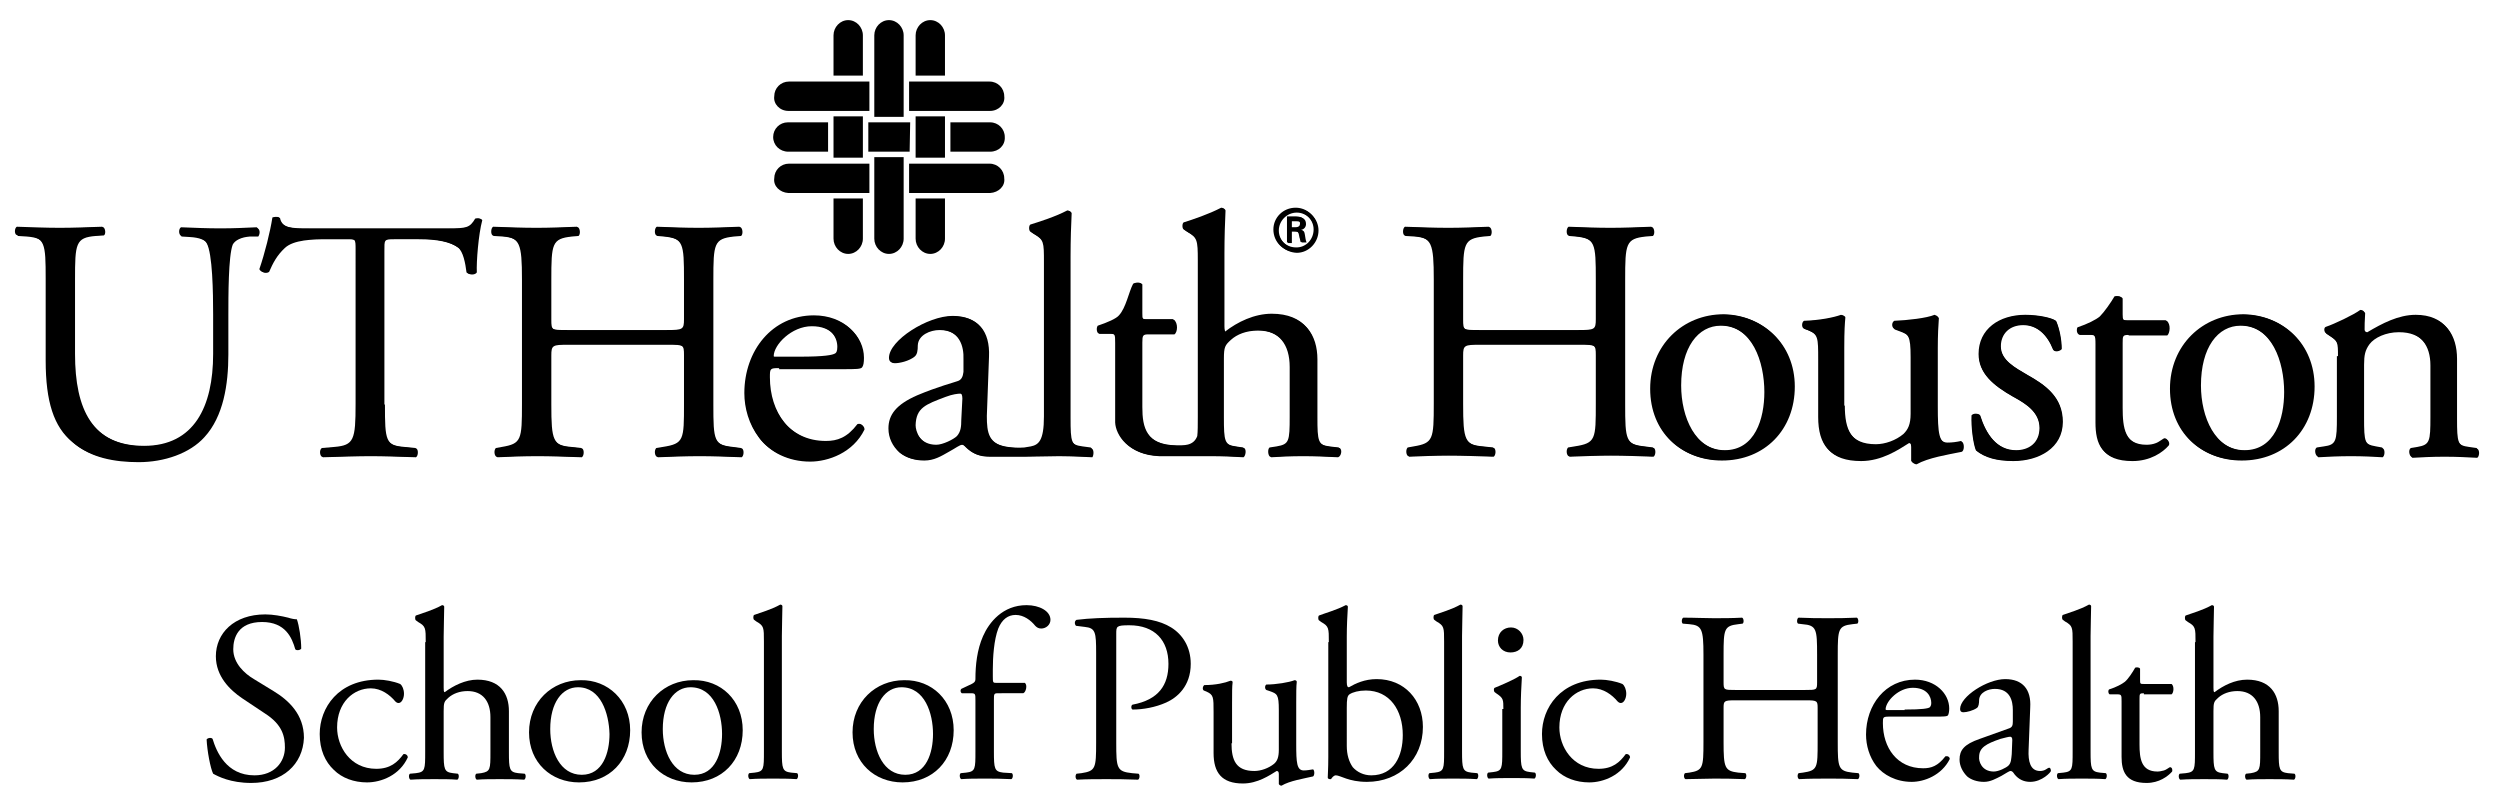 <?xml version="1.0" encoding="utf-8"?>
<!-- Generator: Adobe Illustrator 28.0.0, SVG Export Plug-In . SVG Version: 6.00 Build 0)  -->
<svg version="1.1" id="Layer_1" xmlns="http://www.w3.org/2000/svg" xmlns:xlink="http://www.w3.org/1999/xlink" x="0px" y="0px"
	 viewBox="0 0 459.8 146.7" style="enable-background:new 0 0 459.8 146.7;" xml:space="preserve">
<style type="text/css">
	.st0{fill:#4F352E;}
	.st1{fill:#F2F2F3;}
	.st2{fill:#F8BF2A;}
	.st3{fill:#FEDF80;}
	.st4{clip-path:url(#SVGID_00000134248762391143532170000000867785544901768127_);fill:#4F352E;}
</style>
<g>
	<path d="M46.2,144c-3.8,0-6.1-1.2-7-1.7c-0.5-1-1.1-4.2-1.2-6.3c0.2-0.3,0.9-0.4,1.1-0.1c0.7,2.3,2.5,6.7,7.7,6.7
		c3.7,0,5.6-2.5,5.6-5.1c0-2-0.4-4.2-3.7-6.3l-4.2-2.8c-2.2-1.5-4.8-4-4.8-7.7c0-4.2,3.3-7.7,9.1-7.7c1.4,0,3,0.3,4.2,0.6
		c0.6,0.2,1.2,0.3,1.6,0.3c0.4,1.1,0.8,3.6,0.8,5.4c-0.2,0.3-0.9,0.4-1.1,0.1c-0.6-2.1-1.8-5-6.1-5c-4.4,0-5.3,2.9-5.3,5
		c0,2.6,2.1,4.5,3.8,5.5l3.6,2.2c2.8,1.7,5.6,4.3,5.6,8.6C55.7,140.6,52,144,46.2,144L46.2,144z"/>
	<path d="M73.6,125.8c0.4,0.3,0.7,1,0.7,1.8c0,0.8-0.4,1.7-1,1.7c-0.2,0-0.4-0.1-0.6-0.3c-1-1.2-2.6-2.4-4.5-2.4
		c-3.1,0-6.2,2.5-6.2,7.2c0,3.5,2.4,7.6,7.2,7.6c2.6,0,3.9-1.2,5-2.7c0.4-0.1,0.8,0.2,0.8,0.6c-1.5,3.3-4.9,4.6-7.5,4.6
		c-2.4,0-4.6-0.8-6.1-2.3c-1.6-1.5-2.6-3.7-2.6-6.6c0-4.8,3.4-10,10.8-10C70.7,125,72.4,125.3,73.6,125.8L73.6,125.8z"/>
	<path d="M78.3,118.1c0-2.6,0-2.9-1.4-3.7l-0.4-0.3c-0.2-0.1-0.2-0.8,0-0.9c1.1-0.4,3.2-1,4.8-1.9c0.2,0,0.4,0.1,0.4,0.3
		c0,1.3-0.1,3.6-0.1,5.5v9.4c0,0.4,0,0.8,0.2,0.8c1.6-1.2,3.8-2.3,6-2.3c4.2,0,5.8,2.6,5.8,5.8v7.5c0,3.2,0.1,3.7,1.7,3.9l1.2,0.1
		c0.3,0.2,0.2,1-0.1,1.1c-1.6-0.1-2.9-0.1-4.5-0.1c-1.6,0-2.9,0-4.2,0.1c-0.3-0.1-0.4-0.9-0.1-1.1l0.9-0.1c1.7-0.3,1.7-0.7,1.7-3.9
		v-6.4c0-2.9-1.4-4.8-4.2-4.8c-1.5,0-2.7,0.5-3.5,1.2c-0.8,0.7-0.9,0.9-0.9,2.5v7.5c0,3.2,0.1,3.7,1.7,3.9l0.9,0.1
		c0.3,0.2,0.2,1-0.1,1.1c-1.3-0.1-2.6-0.1-4.2-0.1c-1.6,0-2.9,0-4.4,0.1c-0.3-0.1-0.4-0.9-0.1-1.1l1.1-0.1c1.7-0.2,1.7-0.7,1.7-3.9
		V118.1L78.3,118.1z"/>
	<path d="M106.3,126.4c-2.9,0-5.1,2.8-5.1,7.7c0,4.1,1.8,8.4,5.8,8.4c3.9,0,5.1-4.1,5.1-7.5C112,131.2,110.5,126.4,106.3,126.4
		L106.3,126.4z M115.9,134.3c0,5.6-3.8,9.6-9.4,9.6c-5.1,0-9.2-3.6-9.2-9.2c0-5.6,4.2-9.6,9.5-9.6
		C111.8,125,115.9,128.8,115.9,134.3L115.9,134.3z"/>
	<path d="M127,126.4c-2.9,0-5.1,2.8-5.1,7.7c0,4.1,1.8,8.4,5.8,8.4c3.9,0,5.1-4.1,5.1-7.5C132.8,131.2,131.3,126.4,127,126.4
		L127,126.4z M136.6,134.3c0,5.6-3.8,9.6-9.4,9.6c-5.1,0-9.2-3.6-9.2-9.2c0-5.6,4.2-9.6,9.5-9.6C132.6,125,136.6,128.8,136.6,134.3
		L136.6,134.3z"/>
	<path d="M143.8,138.2c0,3.2,0.1,3.7,1.7,3.9l1.1,0.1c0.3,0.2,0.2,1-0.1,1.1c-1.5-0.1-2.8-0.1-4.3-0.1c-1.6,0-2.9,0-4.3,0.1
		c-0.3-0.1-0.4-0.9-0.1-1.1l1-0.1c1.7-0.2,1.7-0.7,1.7-3.9v-20.2c0-2.6,0-2.9-1.4-3.7l-0.4-0.3c-0.2-0.1-0.2-0.8,0-0.9
		c1.1-0.4,3.2-1,4.8-1.9c0.2,0,0.4,0.1,0.4,0.3c0,1.3-0.1,3.6-0.1,5.5V138.2L143.8,138.2z"/>
	<path d="M165.8,126.4c-2.9,0-5.1,2.8-5.1,7.7c0,4.1,1.8,8.4,5.8,8.4c3.9,0,5.1-4.1,5.1-7.5C171.6,131.2,170.1,126.4,165.8,126.4
		L165.8,126.4z M175.4,134.3c0,5.6-3.8,9.6-9.4,9.6c-5.1,0-9.2-3.6-9.2-9.2c0-5.6,4.2-9.6,9.5-9.6
		C171.4,125,175.4,128.8,175.4,134.3L175.4,134.3z"/>
	<path d="M183.6,127.5c-0.8,0-0.8,0.1-0.8,1.3v9.4c0,3.2,0.1,3.7,1.7,3.9l1.6,0.1c0.3,0.2,0.2,1-0.1,1.1c-2-0.1-3.3-0.1-4.9-0.1
		c-1.6,0-2.9,0-4.3,0.1c-0.3-0.1-0.4-0.9-0.1-1.1l1-0.1c1.7-0.2,1.7-0.7,1.7-3.9v-9.4c0-1.2,0-1.3-0.9-1.3h-1.6
		c-0.3-0.2-0.3-0.6-0.1-0.8l1.9-0.9c0.4-0.2,0.7-0.4,0.7-0.9c0-2.6,0.3-5.4,1.4-7.9c1.1-2.5,3.6-5.7,8-5.7c2.4,0,4.4,1.1,4.4,2.7
		c0,0.9-0.8,1.6-1.7,1.6c-0.5,0-0.8-0.2-1.1-0.5c-0.8-1-2.1-2-3.6-2c-1.4,0-2.5,0.8-3.2,2.5c-0.8,2.1-1,5.3-1,7.5v1.3
		c0,1.2,0,1.2,0.8,1.2h5.1c0.5,0.4,0.2,1.7-0.3,1.9H183.6L183.6,127.5z"/>
	<path d="M205.3,136.6c0,4.7,0.1,5.3,2.9,5.6l1.2,0.1c0.3,0.2,0.2,1-0.1,1.1c-2.5-0.1-4-0.1-5.8-0.1c-1.9,0-3.5,0-5.4,0.1
		c-0.3-0.1-0.4-0.8-0.1-1.1l0.9-0.1c2.6-0.4,2.7-0.9,2.7-5.6v-16.5c0-3.8-0.1-4.6-2.1-4.8l-1.6-0.2c-0.3-0.3-0.3-0.9,0.1-1.1
		c2.4-0.3,5.1-0.4,8.8-0.4c3.7,0,6.5,0.5,8.6,1.8c2.1,1.3,3.6,3.6,3.6,6.7c0,4.1-2.5,6.2-4.5,7.1c-2,0.9-4.3,1.3-6.2,1.3
		c-0.3-0.1-0.3-0.8,0-0.9c4.8-0.9,6.6-3.6,6.6-7.5c0-4.3-2.5-7.1-7.2-7.1c-2.4,0-2.4,0.2-2.4,1.6V136.6L205.3,136.6z"/>
	<path d="M226.5,136.7c0,3.1,0.8,5.1,4.2,5.1c1.2,0,2.6-0.5,3.6-1.3c0.6-0.5,0.9-1.2,0.9-2.6v-7.3c0-2.9-0.3-3-1.7-3.5l-0.6-0.2
		c-0.3-0.2-0.3-0.8,0-1c1.8,0,4.2-0.4,5.2-0.8c0.2,0,0.4,0.1,0.4,0.3c-0.1,0.8-0.1,2.2-0.1,3.9v7.5c0,3.5,0.1,4.9,1.4,4.9
		c0.5,0,1.1-0.1,1.7-0.2c0.3,0.2,0.3,1.1,0,1.3c-1.7,0.4-4.3,0.8-5.8,1.7c-0.2,0-0.4-0.1-0.5-0.3v-1.8c0-0.4-0.1-0.6-0.4-0.6
		c-1.3,0.8-3.5,2.3-6.2,2.3c-3.9,0-5.4-2-5.4-5.6v-7.5c0-2.8,0-3.2-1.3-3.8l-0.5-0.2c-0.3-0.2-0.2-0.8,0.1-1c2.1,0,3.8-0.4,4.8-0.8
		c0.3,0,0.4,0.1,0.4,0.3c-0.1,0.8-0.1,1.7-0.1,3.9V136.7L226.5,136.7z"/>
	<path d="M247.7,137.2c0,1.6,0.4,2.9,1.1,3.9c0.8,0.9,2,1.5,3.4,1.5c4.2,0,5.8-3.6,5.8-7.4c0-4.6-2.4-8.2-6.8-8.2
		c-1.3,0-2.4,0.3-3,0.7c-0.4,0.3-0.5,0.8-0.5,2.5V137.2L247.7,137.2z M244.4,118.1c0-2.6,0-2.9-1.4-3.7l-0.4-0.3
		c-0.2-0.1-0.2-0.8,0-0.9c1-0.4,3.2-1,4.9-1.9c0.2,0,0.4,0.1,0.4,0.3c-0.1,1.6-0.2,3.6-0.2,5.5v8.4c0,0.8,0.2,0.9,0.4,0.9
		c1.2-0.7,2.9-1.5,5.1-1.5c5.1,0,8.5,3.8,8.5,8.8c0,5.9-4.3,10.1-10.3,10.1c-1.7,0-2.9-0.3-3.8-0.6c-0.9-0.3-1.5-0.6-1.9-0.6
		c-0.4,0-0.7,0.4-0.9,0.7c0,0-0.1,0-0.2,0c-0.2,0-0.4-0.1-0.4-0.3c0-0.6,0.1-1.5,0.1-3.8V118.1L244.4,118.1z"/>
	<path d="M268.9,138.2c0,3.2,0.1,3.7,1.7,3.9l1.1,0.1c0.3,0.2,0.2,1-0.1,1.1c-1.5-0.1-2.8-0.1-4.3-0.1c-1.6,0-2.9,0-4.3,0.1
		c-0.3-0.1-0.4-0.9-0.1-1.1l1-0.1c1.7-0.2,1.7-0.7,1.7-3.9v-20.2c0-2.6,0-2.9-1.4-3.7l-0.4-0.3c-0.2-0.1-0.2-0.8,0-0.9
		c1.1-0.4,3.2-1,4.8-1.9c0.2,0,0.4,0.1,0.4,0.3c0,1.3-0.1,3.6-0.1,5.5V138.2L268.9,138.2z"/>
	<path d="M280.2,117.7c0,1.6-1.1,2.3-2.4,2.3c-1.4,0-2.3-1-2.3-2.2c0-1.5,1.1-2.4,2.4-2.4S280.2,116.5,280.2,117.7L280.2,117.7z
		 M276.5,130.4c0-1.7,0-2-1.2-2.8l-0.4-0.3c-0.2-0.2-0.2-0.7,0-0.8c1-0.4,3.6-1.5,4.6-2.2c0.2,0,0.4,0.1,0.4,0.3
		c-0.1,1.6-0.2,3.7-0.2,5.5v8c0,3.2,0.1,3.7,1.7,3.9l0.9,0.1c0.3,0.2,0.2,1-0.1,1.1c-1.3-0.1-2.6-0.1-4.2-0.1c-1.6,0-2.9,0-4.2,0.1
		c-0.3-0.1-0.4-0.9-0.1-1.1l0.9-0.1c1.7-0.2,1.7-0.7,1.7-3.9V130.4L276.5,130.4z"/>
	<path d="M298.4,125.8c0.4,0.3,0.7,1,0.7,1.8c0,0.8-0.4,1.7-1,1.7c-0.2,0-0.4-0.1-0.6-0.3c-1-1.2-2.6-2.4-4.5-2.4
		c-3.1,0-6.2,2.5-6.2,7.2c0,3.5,2.4,7.6,7.2,7.6c2.6,0,3.9-1.2,5-2.7c0.4-0.1,0.8,0.2,0.8,0.6c-1.5,3.3-4.9,4.6-7.5,4.6
		c-2.4,0-4.6-0.8-6.1-2.3c-1.6-1.5-2.6-3.7-2.6-6.6c0-4.8,3.4-10,10.8-10C295.5,125,297.2,125.3,298.4,125.8L298.4,125.8z"/>
	<path d="M319.2,128.8c-2.1,0-2.2,0.1-2.2,1.4v6.3c0,4.7,0.2,5.3,2.7,5.6l1.3,0.1c0.3,0.2,0.2,1-0.1,1.1c-2.4-0.1-3.9-0.1-5.7-0.1
		c-1.9,0-3.4,0.1-5.2,0.1c-0.3-0.1-0.4-0.8-0.1-1.1l0.8-0.1c2.5-0.4,2.6-0.9,2.6-5.6v-16.1c0-4.7-0.3-5.4-2.6-5.6l-1.2-0.1
		c-0.3-0.2-0.2-1,0.1-1.1c2.2,0,3.7,0.1,5.6,0.1c1.7,0,3.3,0,5.2-0.1c0.3,0.1,0.4,0.9,0.1,1.1l-0.8,0.1c-2.6,0.3-2.7,0.9-2.7,5.6
		v5.1c0,1.4,0.1,1.4,2.2,1.4H332c2.1,0,2.2,0,2.2-1.4v-5.1c0-4.7-0.1-5.4-2.7-5.6l-0.8-0.1c-0.3-0.2-0.2-1,0.1-1.1
		c2.1,0.1,3.6,0.1,5.4,0.1c1.7,0,3.3,0,5.3-0.1c0.3,0.1,0.4,0.9,0.1,1.1l-0.9,0.1c-2.6,0.3-2.7,0.9-2.7,5.6v16.1
		c0,4.7,0.1,5.3,2.7,5.6l1.1,0.1c0.3,0.2,0.2,1-0.1,1.1c-2.1-0.1-3.7-0.1-5.4-0.1c-1.8,0-3.4,0-5.4,0.1c-0.3-0.1-0.4-0.8-0.1-1.1
		l0.8-0.1c2.7-0.4,2.7-0.9,2.7-5.6v-6.3c0-1.3-0.1-1.4-2.2-1.4H319.2L319.2,128.8z"/>
	<path d="M350.3,130.5c3.3,0,4.3-0.2,4.6-0.4c0.1-0.1,0.3-0.3,0.3-0.8c0-1.2-0.8-2.8-3.4-2.8c-2.6,0-4.9,2.4-5,3.9
		c0,0.1,0,0.2,0.3,0.2H350.3L350.3,130.5z M347.5,131.8c-1.2,0-1.2,0.1-1.2,1.2c0,4.5,2.6,8.3,7.4,8.3c1.5,0,2.7-0.4,4.1-2.2
		c0.4-0.1,0.8,0.1,0.8,0.5c-1.5,3-4.7,4.2-7,4.2c-2.9,0-5.2-1.3-6.5-2.9c-1.3-1.7-1.9-3.8-1.9-5.8c0-5.5,3.6-10.1,9-10.1
		c3.8,0,6.3,2.6,6.3,5.3c0,0.6-0.1,1-0.2,1.2c-0.1,0.3-0.8,0.3-2.6,0.3H347.5L347.5,131.8z"/>
	<path d="M366.7,141.9c0.9,0,2.3-0.7,2.7-1.1c0.5-0.5,0.5-1.2,0.6-2.1l0.1-2.6c0-0.5-0.2-0.6-0.4-0.6c-0.3,0-1,0.2-1.8,0.4
		c-2.6,0.9-3.9,1.6-3.9,3.3C363.9,139.9,364.4,141.9,366.7,141.9L366.7,141.9z M369.4,134c0.7-0.2,0.8-0.6,0.8-1.3l0-2.1
		c0-1.7-0.5-3.9-3.3-3.9c-1.2,0-2.8,0.6-2.9,2c0,0.7-0.1,1.3-0.4,1.5c-0.7,0.5-1.9,0.8-2.5,0.8c-0.4,0-0.6-0.2-0.6-0.6
		c0-2.3,5-5.5,8.3-5.5c3.2,0,4.8,1.9,4.6,5.2l-0.3,7.8c-0.1,2.1,0.3,3.9,2.1,3.9c0.4,0,0.8-0.1,1.1-0.3c0.2-0.1,0.4-0.3,0.6-0.3
		c0.2,0,0.3,0.3,0.3,0.6c0,0.2-1.6,2-3.8,2c-1.1,0-2.1-0.4-2.9-1.4c-0.2-0.3-0.4-0.6-0.7-0.6c-0.3,0-0.8,0.4-1.7,0.9
		c-1,0.5-2,1.1-3.2,1.1c-1.3,0-2.4-0.4-3.1-1c-0.8-0.8-1.4-1.9-1.4-3.1c0-1.7,0.8-2.8,3.7-3.8L369.4,134L369.4,134z"/>
	<path d="M384.5,138.2c0,3.2,0.1,3.7,1.7,3.9l1.1,0.1c0.3,0.2,0.2,1-0.1,1.1c-1.5-0.1-2.8-0.1-4.3-0.1c-1.6,0-2.9,0-4.3,0.1
		c-0.3-0.1-0.4-0.9-0.1-1.1l1-0.1c1.7-0.2,1.7-0.7,1.7-3.9v-20.2c0-2.6,0-2.9-1.4-3.7l-0.4-0.3c-0.2-0.1-0.2-0.8,0-0.9
		c1.1-0.4,3.2-1,4.8-1.9c0.2,0,0.4,0.1,0.4,0.3c0,1.3-0.1,3.6-0.1,5.5V138.2L384.5,138.2z"/>
	<path d="M394.3,127.5c-0.8,0-0.8,0.1-0.8,1.1v8.3c0,2.6,0.3,5,3.3,5c0.4,0,0.8-0.1,1.2-0.2c0.4-0.1,1-0.6,1.1-0.6
		c0.4,0,0.5,0.5,0.4,0.8c-0.8,0.9-2.4,2.1-4.7,2.1c-3.8,0-4.6-2.1-4.6-4.8v-10.2c0-1.2,0-1.3-0.9-1.3H388c-0.3-0.2-0.3-0.7-0.1-0.9
		c1.3-0.4,2.4-1,2.9-1.4c0.6-0.5,1.4-1.7,1.9-2.6c0.2-0.1,0.8-0.1,0.9,0.2v2c0,0.8,0,0.8,0.8,0.8h5c0.5,0.4,0.4,1.6,0,1.9H394.3
		L394.3,127.5z"/>
	<path d="M403.8,118.1c0-2.6,0-2.9-1.4-3.7l-0.4-0.3c-0.2-0.1-0.2-0.8,0-0.9c1.1-0.4,3.2-1,4.8-1.9c0.2,0,0.4,0.1,0.4,0.3
		c0,1.3-0.1,3.6-0.1,5.5v9.4c0,0.4,0,0.8,0.2,0.8c1.6-1.2,3.7-2.3,6-2.3c4.2,0,5.8,2.6,5.8,5.8v7.5c0,3.2,0.1,3.7,1.7,3.9l1.2,0.1
		c0.3,0.2,0.2,1-0.1,1.1c-1.6-0.1-2.9-0.1-4.5-0.1c-1.6,0-2.9,0-4.2,0.1c-0.3-0.1-0.4-0.9-0.1-1.1l0.9-0.1c1.7-0.3,1.7-0.7,1.7-3.9
		v-6.4c0-2.9-1.4-4.8-4.2-4.8c-1.5,0-2.7,0.5-3.5,1.2c-0.8,0.7-0.9,0.9-0.9,2.5v7.5c0,3.2,0.1,3.7,1.7,3.9l0.9,0.1
		c0.3,0.2,0.2,1-0.1,1.1c-1.3-0.1-2.6-0.1-4.2-0.1c-1.6,0-2.9,0-4.4,0.1c-0.3-0.1-0.4-0.9-0.1-1.1l1.1-0.1c1.7-0.2,1.7-0.7,1.7-3.9
		V118.1L403.8,118.1z"/>
	<polygon points="158.7,29 158.7,21.4 153.3,21.4 153.3,29 158.7,29 	"/>
	<polygon points="167.4,22.5 159.7,22.5 159.7,27.9 167.3,27.9 167.4,22.5 	"/>
	<polygon points="173.8,29 173.8,21.4 168.4,21.4 168.4,29 173.8,29 	"/>
	<path d="M166.2,6.5c0-1.5-1.2-2.8-2.7-2.8c-1.5,0-2.7,1.3-2.7,2.8l0,15h5.4L166.2,6.5L166.2,6.5z"/>
	<path d="M166.2,43.9c0,1.5-1.2,2.8-2.7,2.8c-1.5,0-2.7-1.3-2.7-2.8l0-15h5.4L166.2,43.9L166.2,43.9z"/>
	<path d="M158.7,6.5c0-1.5-1.2-2.8-2.7-2.8c-1.5,0-2.7,1.3-2.7,2.8l0,7.4h5.4L158.7,6.5L158.7,6.5z"/>
	<path d="M173.8,6.5c0-1.5-1.2-2.8-2.7-2.8c-1.5,0-2.7,1.3-2.7,2.8l0,7.4h5.4L173.8,6.5L173.8,6.5z"/>
	<path d="M158.7,43.9c0,1.5-1.2,2.8-2.7,2.8c-1.5,0-2.7-1.3-2.7-2.8l0-7.4h5.4L158.7,43.9L158.7,43.9z"/>
	<path d="M173.8,43.9c0,1.5-1.2,2.8-2.7,2.8c-1.5,0-2.7-1.3-2.7-2.8l0-7.4h5.4L173.8,43.9L173.8,43.9z"/>
	<path d="M145,20.4l14.9,0V15h-0.2l-14.6,0c-1.5,0-2.7,1.2-2.7,2.7C142.2,19.1,143.4,20.4,145,20.4L145,20.4
		C144.9,20.4,145,20.4,145,20.4C145,20.4,145,20.4,145,20.4"/>
	<path d="M145,35.5l14.9,0v-5.4h-0.2l-14.6,0c-1.5,0-2.7,1.2-2.7,2.7C142.2,34.2,143.4,35.4,145,35.5L145,35.5
		C144.9,35.5,145,35.5,145,35.5C145,35.5,145,35.5,145,35.5"/>
	<path d="M182.1,35.5l-14.9,0v-5.4h0.2l14.6,0c1.5,0,2.7,1.2,2.7,2.7C184.9,34.2,183.7,35.4,182.1,35.5L182.1,35.5
		C182.2,35.5,182.1,35.5,182.1,35.5C182.1,35.5,182.1,35.5,182.1,35.5"/>
	<path d="M145,27.9l7.3,0v-5.4H152l-7.1,0c-1.5,0-2.7,1.2-2.7,2.7C142.2,26.7,143.4,27.9,145,27.9L145,27.9
		C144.9,27.9,145,27.9,145,27.9C145,27.9,145,27.9,145,27.9"/>
	<path d="M182.1,27.9l-7.3,0v-5.4h0.2l7.1,0c1.5,0,2.7,1.2,2.7,2.7C184.9,26.7,183.7,27.9,182.1,27.9L182.1,27.9
		C182.2,27.9,182.1,27.9,182.1,27.9C182.1,27.9,182.1,27.9,182.1,27.9"/>
	<path d="M182.1,20.4l-14.9,0V15h0.2l14.6,0c1.5,0,2.7,1.2,2.7,2.7C184.9,19.1,183.7,20.4,182.1,20.4L182.1,20.4
		C182.2,20.4,182.1,20.4,182.1,20.4C182.1,20.4,182.1,20.4,182.1,20.4"/>
	<path d="M246.4,82.4l-1.7-0.2c-2.3-0.3-2.4-1-2.4-5.5V66.1c0-4.4-2.2-8.2-8.2-8.2c-3.2,0-6.3,1.5-8.6,3.3c-0.2-0.1-0.3-0.6-0.3-1.2
		V46.6c0-2.8,0.1-6,0.2-7.9c-0.1-0.3-0.4-0.4-0.6-0.4c-2.3,1.2-5.3,2.2-6.9,2.7c-0.3,0.2-0.3,1.1,0,1.3l0.6,0.4c1.9,1.1,2,1.5,2,5.3
		v28.7c0,1.6,0,2.8-0.1,3.6c-0.7,1.9-2.6,1.7-3.9,1.7c-5.7-0.1-6.4-3.4-6.4-7.1V63c0-1.3,0.1-1.5,1.1-1.5h4.8
		c0.6-0.4,0.7-2.1-0.1-2.7h-4.7c-1.1,0-1.1-0.1-1.1-1.2v-5.3c-0.3-0.4-1.3-0.2-1.5,0c-0.8,1.5-1.3,4.4-2.6,5.8
		c-0.5,0.6-2.1,1.3-3.9,1.9c-0.3,0.4-0.2,1.2,0.1,1.4h1.8c1.3,0,1.3,0.1,1.3,1.8v14.6c0.1,2.3,2.4,5.9,7.9,6.1c0,0,0,0,0,0
		c0.1,0,0.3,0,0.4,0c0.1,0,0.1,0,0.2,0c0.1,0,0.2,0,0.3,0c2.7,0,6.6,0,8.6,0c2.2,0,4.1,0.1,6,0.2c0.4-0.2,0.6-1.5,0.1-1.7l-1.3-0.2
		c-2.3-0.3-2.4-1-2.4-5.5V66c0-2.2,0.2-2.5,1.3-3.5c1.1-1,2.8-1.7,5-1.7c4.1,0,6,2.7,6,6.8v9.1c0,4.6-0.1,5.1-2.4,5.5l-1.3,0.2
		c-0.4,0.3-0.3,1.5,0.1,1.7c1.7-0.1,3.6-0.2,5.9-0.2c2.2,0,4.1,0.1,6.4,0.2C246.7,83.9,246.9,82.7,246.4,82.4L246.4,82.4z"/>
	<path d="M177,77.4c0,1.3-0.1,2.2-0.8,3c-0.6,0.6-2.6,1.6-3.8,1.6c-3.2,0-4-2.7-4-3.8c0.1-3.2,1.8-3.8,5.5-5.2
		c1.3-0.5,2.3-0.6,2.7-0.6c0.4,0,0.6,0.4,0.6,1.1L177,77.4L177,77.4z M200.8,82.5l-1.5-0.2c-2.3-0.3-2.4-0.9-2.4-5.5V47
		c0-2.8,0.1-5.9,0.2-7.8c-0.1-0.3-0.4-0.4-0.6-0.4c-2.3,1.2-5.2,2.1-6.8,2.6c-0.3,0.2-0.3,1.1,0,1.3l0.6,0.4
		c1.9,1.1,1.9,1.5,1.9,5.2v28.4c0,4.5-1,5.2-2.4,5.5c-0.4,0.1-0.8,0.1-1.2,0.2c-1.2,0.1-2.1,0-3-0.1c-3.8-0.5-4.1-2.7-4.1-5.8
		l0.4-10.9c0.2-4.7-2-7.4-6.5-7.4c-4.6,0-11.7,4.5-11.7,7.7c0,0.6,0.3,0.9,0.9,0.9c0.9,0,2.6-0.4,3.6-1.2c0.5-0.4,0.6-1.1,0.6-2.1
		c0.1-1.9,2.3-2.8,4-2.8c3.9,0,4.7,3.1,4.6,5.5l0,2.3c-0.1,0.9-0.4,1.5-1.1,1.7c-0.5,0.2-3.6,1-7.4,2.6c-3.9,1.7-5.3,3.6-5.3,6.1
		c0,1.8,0.8,3.3,2,4.4c1.1,0.9,2.6,1.4,4.4,1.4c1.8,0,3.1-0.8,4.5-1.6c1.3-0.7,2-1.3,2.5-1.3c0.4,0,0.7,0.5,1.2,0.9
		c1.3,1.1,2.6,1.3,3.9,1.3c2.7,0,5.5,0,6.6,0l0,0l6.1-0.1c2.2,0,6.1,0.2,6.1,0.2C201.1,83.9,201.3,82.8,200.8,82.5L200.8,82.5z"/>
	<path d="M39.4,58c0-3.9-0.1-11.2-1.2-13.1c-0.4-0.8-1.6-1.2-3.2-1.3l-1.6-0.1c-0.4-0.4-0.3-1.3,0.1-1.5c2.4,0.1,4.8,0.2,7.2,0.2
		c2.7,0,4.4-0.1,6.7-0.2c0.5,0.3,0.4,1.1,0.1,1.5L46,43.5c-1.6,0.1-2.8,0.7-3.2,1.5C42,47.1,42,54.4,42,58v7.2
		c0,5.5-0.9,11.4-4.4,15.2c-2.7,3-7.4,4.6-12.1,4.6c-4.4,0-8.8-0.8-11.9-3.5c-3.4-2.8-4.9-7.4-4.9-15v-15c0-6.6-0.1-7.7-3.8-8
		l-1.6-0.1c-0.4-0.3-0.3-1.3,0.1-1.5C6.5,42,8.6,42,11.2,42c2.6,0,4.7-0.1,7.8-0.2c0.4,0.2,0.5,1.3,0.1,1.5l-1.5,0.1
		c-3.7,0.3-3.8,1.4-3.8,8v13.7c0,10.2,3.2,17,12.9,17c9.2,0,12.7-7.2,12.7-16.9V58L39.4,58z"/>
	<path d="M70.8,74.4c0,6.7,0.1,7.6,3.8,7.9l2,0.2c0.4,0.3,0.3,1.4-0.1,1.6c-3.6-0.1-5.8-0.2-8.3-0.2c-2.5,0-4.8,0.1-8.8,0.2
		c-0.4-0.2-0.5-1.3,0-1.6l2.3-0.2c3.6-0.3,3.9-1.3,3.9-7.9V46c0-2,0-2-1.9-2h-3.5c-2.7,0-6.2,0.1-7.8,1.6c-1.5,1.4-2.2,2.8-2.9,4.4
		c-0.5,0.4-1.4,0.1-1.6-0.4c1-2.9,2-6.9,2.4-9.5c0.2-0.1,1-0.2,1.2,0c0.4,2,2.5,2,5.4,2h25.7c3.4,0,4-0.1,5-1.8
		c0.3-0.1,1-0.1,1.1,0.2c-0.7,2.6-1.1,7.7-1,9.6c-0.3,0.5-1.3,0.5-1.7,0.1c-0.2-1.6-0.6-3.9-1.6-4.6c-1.5-1.1-3.9-1.6-7.4-1.6h-4.5
		c-1.9,0-1.8,0.1-1.8,2.2V74.4L70.8,74.4z"/>
	<path d="M104.6,63.4c-3,0-3.2,0.1-3.2,2v9c0,6.7,0.3,7.6,3.9,7.9l1.8,0.2c0.4,0.3,0.3,1.4-0.1,1.6c-3.4-0.1-5.6-0.2-8.1-0.2
		c-2.7,0-4.9,0.1-7.4,0.2c-0.4-0.2-0.5-1.2-0.1-1.6l1.1-0.2c3.6-0.6,3.7-1.3,3.7-7.9V51.5c0-6.7-0.4-7.7-3.7-8l-1.7-0.1
		c-0.4-0.3-0.3-1.4,0.1-1.6c3.1,0.1,5.3,0.2,8,0.2c2.5,0,4.6-0.1,7.4-0.2c0.4,0.2,0.5,1.3,0.1,1.6l-1.2,0.1c-3.7,0.4-3.8,1.3-3.8,8
		v7.3c0,2,0.1,2,3.2,2h18.2c3,0,3.2-0.1,3.2-2v-7.3c0-6.7-0.1-7.6-3.9-8l-1.2-0.1c-0.4-0.3-0.2-1.4,0.1-1.6c2.9,0.1,5.1,0.2,7.7,0.2
		c2.5,0,4.6-0.1,7.5-0.2c0.4,0.2,0.5,1.3,0.1,1.6l-1.3,0.1c-3.7,0.4-3.8,1.3-3.8,8v22.9c0,6.7,0.1,7.5,3.8,7.9l1.5,0.2
		c0.4,0.3,0.3,1.4-0.1,1.6c-3-0.1-5.2-0.2-7.7-0.2c-2.6,0-4.9,0.1-7.7,0.2c-0.4-0.2-0.5-1.2-0.1-1.6l1.2-0.2
		c3.9-0.6,3.9-1.3,3.9-7.9v-9c0-1.9-0.1-2-3.2-2H104.6L104.6,63.4z"/>
	<path d="M147.2,65.8c4.7,0,6.1-0.3,6.6-0.6c0.2-0.1,0.4-0.4,0.4-1.2c0-1.8-1.2-4-4.9-4c-3.7,0-7,3.4-7,5.5c0,0.1,0,0.3,0.4,0.3
		H147.2L147.2,65.8z M143.3,67.7c-1.7,0-1.7,0.1-1.7,1.7c0,6.4,3.7,11.9,10.5,11.9c2.1,0,3.9-0.6,5.8-3.1c0.6-0.2,1.1,0.2,1.1,0.8
		c-2.1,4.3-6.7,5.9-10,5.9c-4.1,0-7.4-1.8-9.2-4.2c-1.9-2.5-2.7-5.5-2.7-8.2c0-7.8,5.1-14.3,12.8-14.3c5.5,0,9,3.7,9,7.6
		c0,0.9-0.1,1.4-0.3,1.7c-0.2,0.4-1.1,0.4-3.7,0.4H143.3L143.3,67.7z"/>
	<path d="M238.4,41.9c0.7,0,0.9-0.3,0.9-0.7c0-0.4-0.2-0.5-0.8-0.5h-0.9v1.2H238.4L238.4,41.9z M237.6,42.6v2.1h-0.7v-4.8h1.5
		c0.9,0,1.8,0.2,1.8,1.3c0,0.5-0.3,1-1,1.1v0c0.7,0.1,0.7,0.4,0.8,0.9c0.1,0.5,0.1,0.9,0.3,1.4h-0.9c-0.1-0.3-0.1-0.6-0.2-0.8
		c-0.1-0.4-0.1-0.8-0.3-1c-0.2-0.2-0.4-0.2-0.7-0.2H237.6L237.6,42.6z M241.8,42.4c0-1.8-1.5-3.3-3.3-3.3c-1.8,0-3.3,1.5-3.3,3.3
		c0,1.8,1.5,3.3,3.3,3.3C240.3,45.7,241.8,44.2,241.8,42.4L241.8,42.4z M234.4,42.4c0-2.2,1.8-4,4.1-4c2.2,0,4,1.8,4,4
		c0,2.2-1.8,4.1-4,4.1C236.2,46.4,234.4,44.6,234.4,42.4L234.4,42.4z"/>
	<path d="M272.3,63.4c-3,0-3.2,0.1-3.2,2v8.9c0,6.7,0.3,7.6,3.9,7.9l1.8,0.2c0.4,0.3,0.3,1.4-0.1,1.6c-3.4-0.1-5.6-0.2-8.1-0.2
		c-2.7,0-4.9,0.1-7.4,0.2c-0.4-0.2-0.5-1.2-0.1-1.6l1.1-0.2c3.6-0.6,3.7-1.3,3.7-7.9V51.5c0-6.7-0.4-7.7-3.7-8l-1.7-0.1
		c-0.4-0.3-0.3-1.4,0.1-1.6c3.1,0.1,5.3,0.2,8,0.2c2.5,0,4.6-0.1,7.4-0.2c0.4,0.2,0.5,1.3,0.1,1.6l-1.2,0.1c-3.7,0.4-3.8,1.3-3.8,8
		v7.3c0,2,0.1,2,3.2,2h18.2c3,0,3.2-0.1,3.2-2v-7.3c0-6.7-0.1-7.6-3.9-8l-1.2-0.1c-0.4-0.3-0.3-1.4,0.1-1.6c2.9,0.1,5.1,0.2,7.7,0.2
		c2.5,0,4.6-0.1,7.5-0.2c0.4,0.2,0.5,1.3,0.1,1.6l-1.3,0.1c-3.7,0.4-3.8,1.3-3.8,8v22.8c0,6.7,0.1,7.5,3.8,7.9l1.5,0.2
		c0.4,0.3,0.3,1.4-0.1,1.6c-3-0.1-5.2-0.2-7.7-0.2c-2.6,0-4.9,0.1-7.7,0.2c-0.4-0.2-0.5-1.2-0.1-1.6l1.2-0.2
		c3.9-0.6,3.9-1.3,3.9-7.9v-8.9c0-1.9-0.1-2-3.2-2H272.3L272.3,63.4z"/>
	<path d="M316.5,59.9c-4.2,0-7.3,4-7.3,11c0,5.8,2.6,12,8.2,12c5.6,0,7.3-5.8,7.3-10.7C324.7,66.8,322.5,59.9,316.5,59.9L316.5,59.9
		z M330.1,71.1c0,7.9-5.5,13.6-13.4,13.6c-7.3,0-13-5.1-13-13.1c0-8,6-13.7,13.5-13.7C324.3,58,330.1,63.3,330.1,71.1L330.1,71.1z"
		/>
	<path d="M391.5,61.6c-1.1,0-1.1,0.2-1.1,1.5v11.9c0,3.7,0.4,7,4.6,7c0.6,0,1.2-0.1,1.7-0.3c0.6-0.2,1.4-0.9,1.6-0.9
		c0.5,0,0.8,0.7,0.6,1.1c-1.1,1.3-3.4,2.9-6.7,2.9c-5.5,0-6.6-3-6.6-6.9V63.4c0-1.7-0.1-1.8-1.3-1.8h-1.8c-0.4-0.3-0.4-1-0.2-1.3
		c1.8-0.6,3.4-1.4,4.1-2c0.8-0.8,2-2.5,2.7-3.7c0.3-0.1,1.1-0.1,1.3,0.3v2.9c0,1.1,0.1,1.2,1.1,1.2h7c0.8,0.6,0.6,2.3,0.1,2.7H391.5
		L391.5,61.6z"/>
	<path d="M412.1,59.9c-4.2,0-7.3,4-7.3,11c0,5.8,2.6,12,8.2,12c5.6,0,7.3-5.8,7.3-10.7C420.3,66.8,418.1,59.9,412.1,59.9L412.1,59.9
		z M425.7,71.1c0,7.9-5.5,13.6-13.4,13.6c-7.3,0-13-5.1-13-13.1c0-8,6-13.7,13.5-13.7C420,58,425.7,63.3,425.7,71.1L425.7,71.1z"/>
	<path d="M430.2,65.7c0-2.5,0-2.8-1.7-3.9l-0.6-0.4c-0.3-0.3-0.3-1,0.1-1.1c1.5-0.5,5.1-2.2,6.3-3.1c0.3,0,0.6,0.1,0.7,0.4
		c-0.1,1.5-0.1,2.4-0.1,3c0,0.4,0.3,0.7,0.7,0.7c2.7-1.6,5.6-3.2,8.9-3.2c5.3,0,7.4,3.6,7.4,7.9v10.9c0,4.6,0.1,5.2,2.4,5.5l1.4,0.2
		c0.4,0.3,0.3,1.4-0.1,1.6c-1.9-0.1-3.7-0.2-6-0.2c-2.3,0-4.2,0.1-5.9,0.2c-0.4-0.2-0.6-1.3-0.1-1.6l1.2-0.2c2.3-0.4,2.4-1,2.4-5.5
		v-9.5c0-3.6-1.6-6.3-6-6.3c-2.4,0-4.5,1-5.4,2.2c-0.8,1.1-1,2-1,3.8v9.7c0,4.6,0.1,5.1,2.4,5.5l1.1,0.2c0.4,0.3,0.3,1.4-0.1,1.6
		c-1.7-0.1-3.6-0.2-5.8-0.2c-2.3,0-4.2,0.1-6,0.2c-0.4-0.2-0.6-1.3-0.1-1.6l1.3-0.2c2.3-0.3,2.4-1,2.4-5.5V65.7L430.2,65.7z"/>
	<path d="M339.3,74.6c0,4.4,1.1,7.3,5.9,7.3c1.7,0,3.7-0.7,5.1-1.9c0.8-0.8,1.3-1.7,1.3-3.7V65.9c0-4.1-0.4-4.3-2.3-5l-0.8-0.3
		c-0.4-0.3-0.4-1.1,0.1-1.4c2.5-0.1,6-0.5,7.4-1.1c0.3,0.1,0.5,0.2,0.6,0.4c-0.1,1.2-0.2,3.2-0.2,5.5v10.7c0,5,0.2,6.9,2,6.9
		c0.8,0,1.6-0.1,2.5-0.3c0.4,0.3,0.4,1.6-0.1,1.8c-2.5,0.5-6.2,1.1-8.3,2.3c-0.3,0-0.6-0.2-0.8-0.4v-2.6c0-0.6-0.2-0.9-0.6-0.9
		c-1.9,1.2-5,3.3-8.8,3.3c-5.6,0-7.7-2.8-7.7-7.9V66.2c0-4,0-4.6-1.9-5.4l-0.8-0.3c-0.4-0.3-0.3-1.2,0.1-1.4
		c2.9-0.1,5.4-0.6,6.8-1.1c0.4,0.1,0.6,0.2,0.6,0.4c-0.1,1.1-0.2,2.4-0.2,5.5V74.6L339.3,74.6z"/>
	<path d="M378.2,59.1c0.6,1.4,1,3.4,1,5.1c-0.3,0.4-1.2,0.6-1.5,0.2c-1.1-2.8-3-4.6-5.6-4.6c-2.5,0-4.1,1.6-4.1,3.9
		c0,2.6,2.7,4,4.9,5.3c3.4,1.9,6.5,4.1,6.5,8.6c0,4.8-4.4,7.2-9.1,7.2c-3,0-5.2-0.6-6.8-1.9c-0.5-1.2-0.9-4.3-0.8-6.4
		c0.3-0.4,1.1-0.4,1.5-0.1c1.1,3.5,3.1,6.5,6.7,6.5c2.3,0,4.3-1.3,4.3-4.1c0-2.9-2.5-4.5-4.9-5.8c-3.7-2.1-6.3-4.3-6.3-7.8
		c0-4.6,3.8-7.2,8.6-7.2C375.3,58,377.7,58.6,378.2,59.1L378.2,59.1z"/>
	<path d="M246.2,82.3l-1.7-0.2c-2.3-0.3-2.4-1-2.4-5.5V65.9c0-4.4-2.2-8.2-8.2-8.2c-3.2,0-6.3,1.5-8.6,3.3c-0.2-0.1-0.3-0.6-0.3-1.2
		V46.5c0-2.8,0.1-6,0.2-7.9c-0.1-0.3-0.4-0.4-0.6-0.4c-2.3,1.2-5.3,2.2-6.9,2.7c-0.3,0.2-0.3,1.1,0,1.3l0.6,0.4c1.9,1.1,2,1.5,2,5.3
		v28.7c0,1.6,0,2.8-0.1,3.6c-0.7,1.9-2.6,1.7-3.9,1.7c-5.7-0.1-6.4-3.4-6.4-7.1V62.9c0-1.3,0.1-1.5,1.1-1.5h4.8
		c0.6-0.4,0.7-2.1-0.1-2.7h-4.7c-1.1,0-1.1-0.1-1.1-1.2v-5.3c-0.3-0.4-1.3-0.2-1.5,0c-0.8,1.5-1.3,4.4-2.6,5.8
		c-0.5,0.6-2.1,1.3-3.9,1.9c-0.3,0.4-0.2,1.2,0.1,1.4h1.8c1.3,0,1.3,0.1,1.3,1.8v14.6c0.1,2.3,2.4,5.9,7.9,6.1c0,0,0,0,0,0
		c0.1,0,0.3,0,0.4,0c0.1,0,0.1,0,0.2,0c0.1,0,0.2,0,0.3,0c2.7,0,6.6,0,8.6,0c2.2,0,4.1,0.1,6,0.2c0.4-0.2,0.6-1.5,0.1-1.7l-1.3-0.2
		c-2.3-0.3-2.4-1-2.4-5.5V65.9c0-2.2,0.2-2.5,1.3-3.5c1.1-1,2.8-1.7,5-1.7c4.1,0,6,2.7,6,6.8v9.1c0,4.6-0.1,5.1-2.4,5.5l-1.3,0.2
		c-0.4,0.3-0.3,1.5,0.1,1.7c1.7-0.1,3.6-0.2,5.9-0.2c2.2,0,4.1,0.1,6.4,0.2C246.5,83.8,246.7,82.6,246.2,82.3L246.2,82.3z"/>
	<path d="M176.8,77.2c0,1.3-0.1,2.2-0.8,3c-0.6,0.6-2.6,1.6-3.8,1.6c-3.2,0-4-2.7-4-3.8c0.1-3.2,1.8-3.8,5.5-5.2
		c1.3-0.5,2.3-0.6,2.7-0.6c0.4,0,0.6,0.4,0.6,1.1L176.8,77.2L176.8,77.2z M200.6,82.3l-1.5-0.2c-2.3-0.3-2.4-0.9-2.4-5.5V46.9
		c0-2.8,0.1-5.9,0.2-7.8c-0.1-0.3-0.4-0.4-0.6-0.4c-2.3,1.2-5.2,2.1-6.8,2.6c-0.3,0.2-0.3,1.1,0,1.3l0.6,0.4
		c1.9,1.1,1.9,1.5,1.9,5.2v28.4c0,4.5-1,5.2-2.4,5.5c-0.4,0.1-0.8,0.1-1.2,0.2c-1.2,0.1-2.1,0-3-0.1c-3.8-0.5-4.1-2.7-4.1-5.8
		l0.4-10.9c0.2-4.7-2-7.4-6.5-7.4c-4.6,0-11.7,4.5-11.7,7.7c0,0.6,0.3,0.9,0.9,0.9c0.9,0,2.6-0.4,3.6-1.2c0.5-0.4,0.6-1.1,0.6-2.1
		c0.1-1.9,2.3-2.8,4-2.8c3.9,0,4.7,3.1,4.6,5.5l0,2.3c-0.1,0.9-0.4,1.5-1.1,1.7c-0.5,0.2-3.6,1-7.4,2.6c-3.9,1.7-5.3,3.6-5.3,6.1
		c0,1.8,0.8,3.3,2,4.4c1.1,0.9,2.6,1.4,4.4,1.4c1.8,0,3.1-0.8,4.5-1.6c1.3-0.7,2-1.3,2.5-1.3c0.4,0,0.7,0.5,1.2,0.9
		c1.3,1.1,2.6,1.3,3.9,1.3c2.7,0,5.5,0,6.6,0l0,0l6.1-0.1c2.2,0,6.1,0.2,6.1,0.2C201,83.8,201.1,82.6,200.6,82.3L200.6,82.3z"/>
	<path d="M39.2,57.8c0-3.9-0.1-11.2-1.2-13.1c-0.4-0.8-1.6-1.2-3.2-1.3l-1.6-0.1c-0.4-0.4-0.3-1.3,0.1-1.5c2.4,0.1,4.8,0.2,7.2,0.2
		c2.7,0,4.4-0.1,6.7-0.2c0.5,0.3,0.4,1.1,0.1,1.5l-1.5,0.1c-1.6,0.1-2.8,0.7-3.2,1.5c-0.9,2.1-0.9,9.4-0.9,12.9V65
		c0,5.5-0.9,11.4-4.4,15.2c-2.7,3-7.4,4.6-12.1,4.6c-4.4,0-8.8-0.8-11.9-3.5c-3.4-2.8-4.9-7.4-4.9-15v-15c0-6.6-0.1-7.7-3.8-8
		L3,43.2c-0.4-0.3-0.3-1.3,0.1-1.5c3.2,0.1,5.3,0.2,7.9,0.2c2.6,0,4.7-0.1,7.8-0.2c0.4,0.2,0.5,1.3,0.1,1.5l-1.5,0.1
		c-3.7,0.3-3.8,1.4-3.8,8v13.7c0,10.2,3.2,17,12.9,17c9.2,0,12.7-7.2,12.7-16.9V57.8L39.2,57.8z"/>
	<path d="M70.6,74.3c0,6.7,0.1,7.6,3.8,7.9l2,0.2c0.4,0.3,0.3,1.4-0.1,1.6c-3.6-0.1-5.8-0.2-8.3-0.2c-2.5,0-4.8,0.1-8.8,0.2
		c-0.4-0.2-0.5-1.3,0-1.6l2.3-0.2c3.6-0.3,3.9-1.3,3.9-7.9V45.9c0-2,0-2-1.9-2H60c-2.7,0-6.2,0.1-7.8,1.6c-1.5,1.4-2.2,2.8-2.9,4.4
		c-0.5,0.4-1.4,0.1-1.6-0.4c1-2.9,2-6.9,2.4-9.5c0.2-0.1,1-0.2,1.2,0c0.4,2,2.5,2,5.4,2h25.7c3.4,0,4-0.1,5-1.8
		c0.3-0.1,1-0.1,1.1,0.2c-0.7,2.6-1.1,7.7-1,9.6c-0.3,0.5-1.3,0.5-1.7,0.1c-0.2-1.6-0.6-3.9-1.6-4.6c-1.5-1.1-3.9-1.6-7.4-1.6h-4.5
		c-1.9,0-1.8,0.1-1.8,2.2V74.3L70.6,74.3z"/>
	<path d="M104.4,63.3c-3,0-3.2,0.1-3.2,2v9c0,6.7,0.3,7.6,3.9,7.9l1.8,0.2c0.4,0.3,0.3,1.4-0.1,1.6c-3.4-0.1-5.6-0.2-8.1-0.2
		c-2.7,0-4.9,0.1-7.4,0.2c-0.4-0.2-0.5-1.2-0.1-1.6l1.1-0.2c3.6-0.6,3.7-1.3,3.7-7.9V51.4c0-6.7-0.4-7.7-3.7-8l-1.7-0.1
		c-0.4-0.3-0.3-1.4,0.1-1.6c3.1,0.1,5.3,0.2,8,0.2c2.5,0,4.6-0.1,7.4-0.2c0.4,0.2,0.5,1.3,0.1,1.6l-1.2,0.1c-3.7,0.4-3.8,1.3-3.8,8
		v7.3c0,2,0.1,2,3.2,2h18.2c3,0,3.2-0.1,3.2-2v-7.3c0-6.7-0.1-7.6-3.9-8l-1.2-0.1c-0.4-0.3-0.3-1.4,0.1-1.6c2.9,0.1,5.1,0.2,7.7,0.2
		c2.5,0,4.6-0.1,7.5-0.2c0.4,0.2,0.5,1.3,0.1,1.6l-1.3,0.1c-3.7,0.4-3.8,1.3-3.8,8v22.9c0,6.7,0.1,7.5,3.8,7.9l1.5,0.2
		c0.4,0.3,0.3,1.4-0.1,1.6c-3-0.1-5.2-0.2-7.7-0.2c-2.6,0-4.9,0.1-7.7,0.2c-0.4-0.2-0.5-1.2-0.1-1.6l1.2-0.2
		c3.9-0.6,3.9-1.3,3.9-7.9v-9c0-1.9-0.1-2-3.2-2H104.4L104.4,63.3z"/>
	<path d="M147,65.6c4.7,0,6.1-0.3,6.6-0.6c0.2-0.1,0.4-0.4,0.4-1.2c0-1.8-1.2-4-4.9-4c-3.7,0-7,3.4-7,5.5c0,0.1,0,0.3,0.4,0.3H147
		L147,65.6z M143.1,67.5c-1.7,0-1.7,0.1-1.7,1.7c0,6.4,3.7,11.9,10.5,11.9c2.1,0,3.9-0.6,5.8-3.1c0.6-0.2,1.1,0.2,1.1,0.8
		c-2.1,4.3-6.7,5.9-10,5.9c-4.1,0-7.4-1.8-9.2-4.2c-1.9-2.5-2.7-5.5-2.7-8.2c0-7.8,5.1-14.3,12.8-14.3c5.5,0,9,3.7,9,7.6
		c0,0.9-0.1,1.4-0.3,1.7c-0.2,0.4-1.1,0.4-3.7,0.4H143.1L143.1,67.5z"/>
	<path d="M238.2,41.8c0.7,0,0.9-0.3,0.9-0.7c0-0.4-0.2-0.5-0.8-0.5h-0.9v1.2H238.2L238.2,41.8z M237.4,42.5v2.1h-0.7v-4.8h1.5
		c0.9,0,1.8,0.2,1.8,1.3c0,0.5-0.3,1-1,1.1v0c0.7,0.1,0.7,0.4,0.8,0.9c0.1,0.5,0.1,0.9,0.3,1.4h-0.9c-0.1-0.3-0.1-0.6-0.2-0.8
		c-0.1-0.4-0.1-0.8-0.3-1c-0.2-0.2-0.4-0.2-0.7-0.2H237.4L237.4,42.5z M241.6,42.2c0-1.8-1.5-3.3-3.3-3.3c-1.8,0-3.3,1.5-3.3,3.3
		c0,1.8,1.5,3.3,3.3,3.3C240.1,45.6,241.6,44.1,241.6,42.2L241.6,42.2z M234.2,42.2c0-2.2,1.8-4,4.1-4c2.2,0,4,1.8,4,4
		c0,2.2-1.8,4.1-4,4.1C236,46.3,234.2,44.5,234.2,42.2L234.2,42.2z"/>
	<path d="M272.1,63.3c-3,0-3.2,0.1-3.2,2v8.9c0,6.7,0.3,7.6,3.9,7.9l1.8,0.2c0.4,0.3,0.3,1.4-0.1,1.6c-3.4-0.1-5.6-0.2-8.1-0.2
		c-2.7,0-4.9,0.1-7.4,0.2c-0.4-0.2-0.5-1.2-0.1-1.6l1.1-0.2c3.6-0.6,3.7-1.3,3.7-7.9V51.4c0-6.7-0.4-7.7-3.7-8l-1.7-0.1
		c-0.4-0.3-0.3-1.4,0.1-1.6c3.1,0.1,5.3,0.2,8,0.2c2.5,0,4.6-0.1,7.4-0.2c0.4,0.2,0.5,1.3,0.1,1.6l-1.2,0.1c-3.7,0.4-3.8,1.3-3.8,8
		v7.3c0,2,0.1,2,3.2,2h18.2c3,0,3.2-0.1,3.2-2v-7.3c0-6.7-0.1-7.6-3.9-8l-1.2-0.1c-0.4-0.3-0.3-1.4,0.1-1.6c2.9,0.1,5.1,0.2,7.7,0.2
		c2.5,0,4.6-0.1,7.5-0.2c0.4,0.2,0.5,1.3,0.1,1.6l-1.3,0.1c-3.7,0.4-3.8,1.3-3.8,8v22.8c0,6.7,0.1,7.5,3.8,7.9l1.5,0.2
		c0.4,0.3,0.3,1.4-0.1,1.6c-3-0.1-5.2-0.2-7.7-0.2c-2.6,0-4.9,0.1-7.7,0.2c-0.4-0.2-0.5-1.2-0.1-1.6l1.2-0.2
		c3.9-0.6,3.9-1.3,3.9-7.9v-8.9c0-1.9-0.1-2-3.2-2H272.1L272.1,63.3z"/>
	<path d="M316.3,59.8c-4.2,0-7.3,4-7.3,11c0,5.8,2.6,12,8.2,12c5.6,0,7.3-5.8,7.3-10.7C324.5,66.6,322.3,59.8,316.3,59.8L316.3,59.8
		z M329.9,71c0,7.9-5.5,13.6-13.4,13.6c-7.3,0-13-5.1-13-13.1c0-8,6-13.7,13.5-13.7C324.1,57.9,329.9,63.2,329.9,71L329.9,71z"/>
	<path d="M391.3,61.4c-1.1,0-1.1,0.2-1.1,1.5v11.9c0,3.7,0.4,7,4.6,7c0.6,0,1.2-0.1,1.7-0.3c0.6-0.2,1.4-0.9,1.6-0.9
		c0.5,0,0.8,0.7,0.6,1.1c-1.1,1.3-3.4,2.9-6.7,2.9c-5.5,0-6.6-3-6.6-6.9V63.3c0-1.7-0.1-1.8-1.3-1.8h-1.8c-0.4-0.3-0.4-1-0.2-1.3
		c1.8-0.6,3.4-1.4,4.1-2c0.8-0.8,2-2.5,2.7-3.7c0.3-0.1,1.1-0.1,1.3,0.3v2.9c0,1.1,0.1,1.2,1.1,1.2h7c0.8,0.6,0.6,2.3,0.1,2.7H391.3
		L391.3,61.4z"/>
	<path d="M411.9,59.8c-4.2,0-7.3,4-7.3,11c0,5.8,2.6,12,8.2,12c5.6,0,7.3-5.8,7.3-10.7C420.1,66.6,417.9,59.8,411.9,59.8L411.9,59.8
		z M425.5,71c0,7.9-5.5,13.6-13.4,13.6c-7.3,0-13-5.1-13-13.1c0-8,6-13.7,13.5-13.7C419.8,57.9,425.5,63.2,425.5,71L425.5,71z"/>
	<path d="M430,65.5c0-2.5,0-2.8-1.7-3.9l-0.6-0.4c-0.3-0.3-0.3-1,0.1-1.1c1.5-0.5,5.1-2.2,6.3-3.1c0.3,0,0.6,0.1,0.7,0.4
		c-0.1,1.5-0.1,2.4-0.1,3c0,0.4,0.3,0.7,0.7,0.7c2.7-1.6,5.7-3.2,8.9-3.2c5.3,0,7.4,3.6,7.4,7.9v10.9c0,4.6,0.1,5.2,2.4,5.5l1.4,0.2
		c0.4,0.3,0.3,1.4-0.1,1.6c-1.9-0.1-3.7-0.2-6-0.2c-2.3,0-4.2,0.1-5.9,0.2c-0.4-0.2-0.6-1.3-0.1-1.6l1.2-0.2c2.3-0.4,2.4-1,2.4-5.5
		v-9.5c0-3.6-1.7-6.3-6-6.3c-2.4,0-4.5,1-5.4,2.2c-0.8,1.1-1,2-1,3.8v9.7c0,4.6,0.1,5.1,2.4,5.5l1.1,0.2c0.4,0.3,0.3,1.4-0.1,1.6
		c-1.7-0.1-3.6-0.2-5.8-0.2c-2.3,0-4.2,0.1-6,0.2c-0.4-0.2-0.6-1.3-0.1-1.6l1.3-0.2c2.3-0.3,2.4-1,2.4-5.5V65.5L430,65.5z"/>
	<path d="M339.1,74.4c0,4.4,1.1,7.3,5.9,7.3c1.7,0,3.7-0.7,5.1-1.9c0.8-0.8,1.3-1.7,1.3-3.7V65.7c0-4.1-0.4-4.3-2.3-5l-0.8-0.3
		c-0.4-0.3-0.4-1.1,0.1-1.4c2.5-0.1,6-0.5,7.4-1.1c0.3,0.1,0.5,0.2,0.6,0.4c-0.1,1.2-0.2,3.2-0.2,5.5v10.7c0,5,0.2,6.9,2,6.9
		c0.8,0,1.6-0.1,2.5-0.3c0.4,0.3,0.4,1.6-0.1,1.8c-2.5,0.5-6.2,1.1-8.3,2.3c-0.3,0-0.6-0.2-0.8-0.4v-2.6c0-0.6-0.2-0.9-0.6-0.9
		c-1.9,1.2-5,3.3-8.8,3.3c-5.6,0-7.7-2.8-7.7-7.9V66.1c0-4,0-4.6-1.9-5.4l-0.8-0.3c-0.4-0.3-0.3-1.2,0.1-1.4
		c2.9-0.1,5.4-0.6,6.8-1.1c0.4,0.1,0.6,0.2,0.6,0.4c-0.1,1.1-0.2,2.4-0.2,5.5V74.4L339.1,74.4z"/>
	<path d="M378.1,59c0.6,1.4,1,3.4,1,5.1c-0.3,0.4-1.2,0.6-1.5,0.2c-1.1-2.8-3-4.6-5.6-4.6c-2.5,0-4.1,1.6-4.1,3.9
		c0,2.6,2.7,4,4.9,5.3c3.4,1.9,6.5,4.1,6.5,8.6c0,4.8-4.4,7.2-9.1,7.2c-3,0-5.2-0.6-6.8-1.9c-0.5-1.2-0.9-4.3-0.8-6.4
		c0.3-0.4,1.1-0.4,1.5-0.1c1.1,3.5,3.1,6.5,6.7,6.5c2.3,0,4.3-1.3,4.3-4.1c0-2.9-2.5-4.5-4.9-5.8c-3.7-2.1-6.3-4.3-6.3-7.8
		c0-4.6,3.8-7.2,8.6-7.2C375.1,57.9,377.5,58.5,378.1,59L378.1,59z"/>
</g>
</svg>
